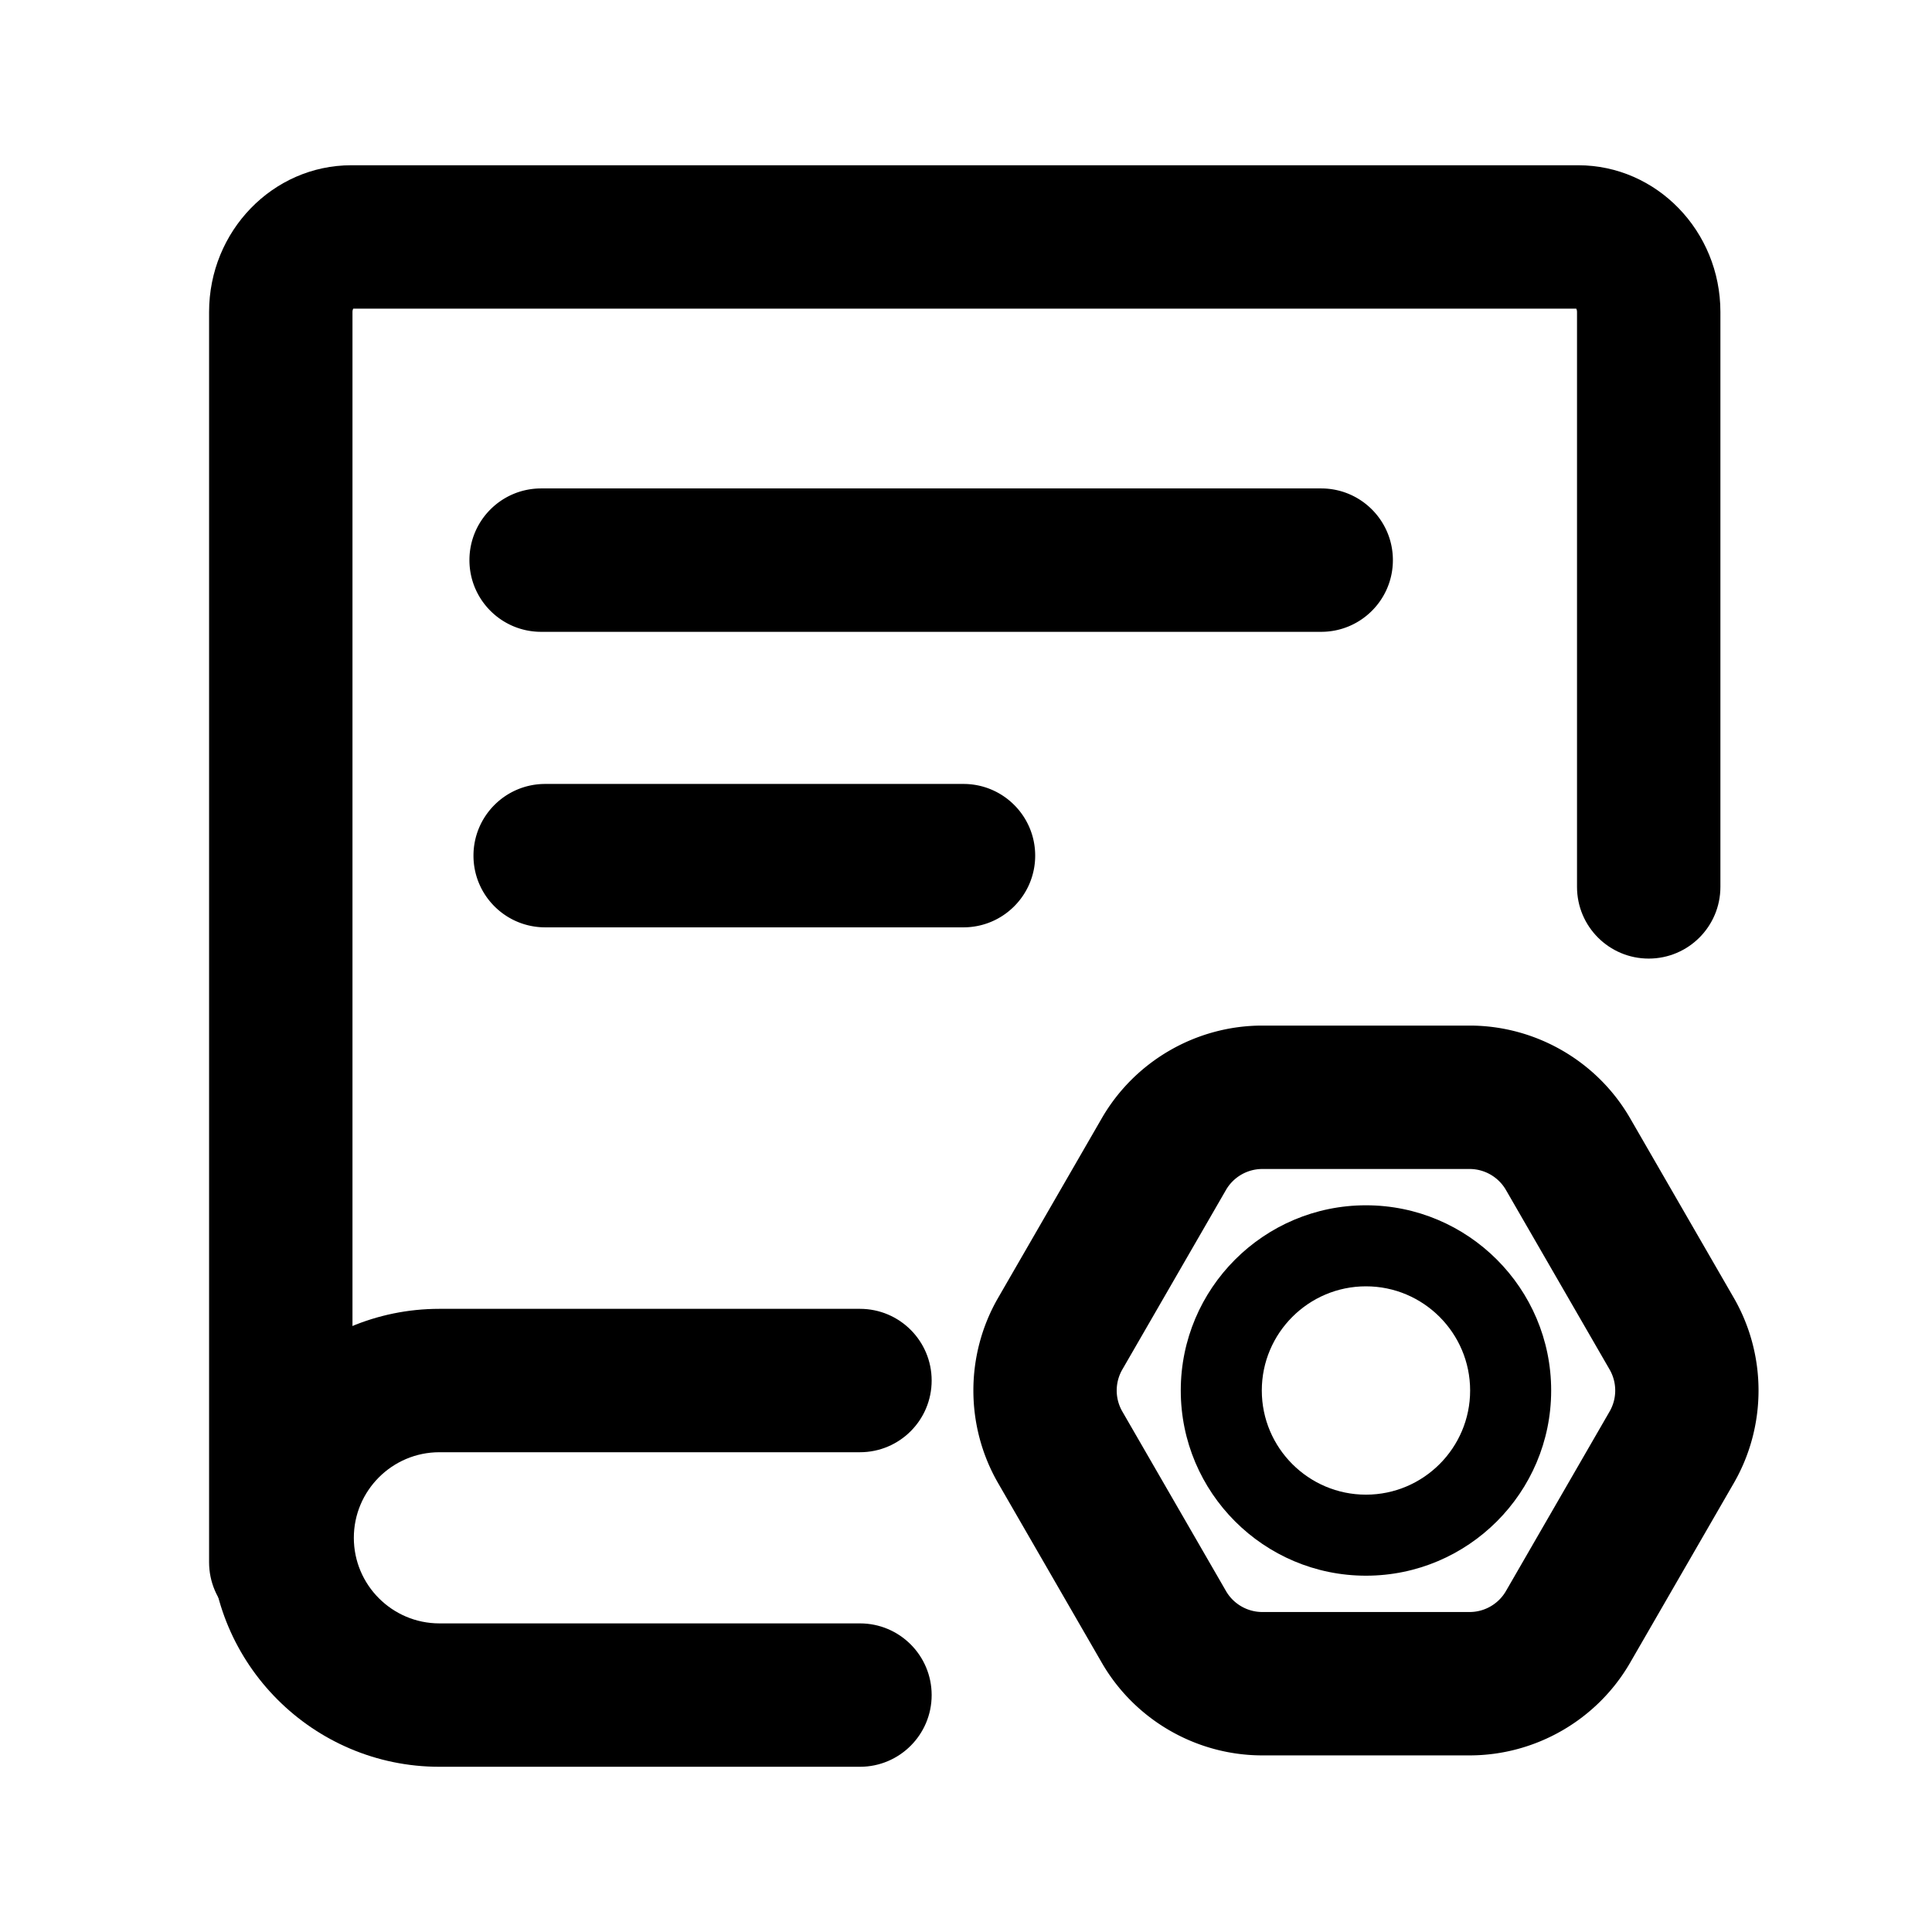 <?xml version="1.0" standalone="no"?><!DOCTYPE svg PUBLIC "-//W3C//DTD SVG 1.1//EN" "http://www.w3.org/Graphics/SVG/1.1/DTD/svg11.dtd"><svg t="1697040873534" class="icon" viewBox="0 0 1024 1024" version="1.1" xmlns="http://www.w3.org/2000/svg" p-id="5960" xmlns:xlink="http://www.w3.org/1999/xlink" width="300" height="300"><path d="M148.82 866.02c-20.99 0-38-17.01-38-38V165.35c0-42.88 33.81-77.76 75.36-77.76h650.31c41.55 0 75.36 34.88 75.36 77.76v304.72c0 20.99-17.01 38-38 38s-38-17.01-38-38V165.35c0-0.86-0.21-1.43-0.4-1.76H187.22c-0.19 0.33-0.4 0.9-0.4 1.76v662.68c0 20.98-17.01 37.99-38 37.99z" p-id="5961"></path><path d="M700.27 334.88H286.81c-20.99 0-38-17.01-38-38s17.01-38 38-38h413.45c20.99 0 38 17.01 38 38 0.01 20.99-17.01 38-37.99 38zM510.66 491.51H288.95c-20.99 0-38-17.01-38-38s17.01-38 38-38h221.72c20.99 0 38 17.01 38 38-0.01 20.98-17.02 38-38.01 38zM778.93 930.39H669.04c-34.98 0-67.58-18.82-85.07-49.12l-54.94-95.17c-17.49-30.3-17.49-67.94 0-98.23l54.94-95.17c17.49-30.29 50.09-49.12 85.07-49.12h109.89c34.98 0 67.58 18.82 85.07 49.12l54.94 95.17c17.49 30.29 17.49 67.93 0 98.23L864 881.27c-17.49 30.3-50.09 49.12-85.07 49.12z m-109.89-310.8c-7.92 0-15.29 4.26-19.25 11.12l-54.94 95.17a22.284 22.284 0 0 0 0 22.23l54.95 95.17c3.96 6.86 11.33 11.12 19.25 11.12h109.89c7.92 0 15.29-4.26 19.25-11.12l54.94-95.17a22.284 22.284 0 0 0 0-22.23l-54.95-95.17c-3.96-6.86-11.33-11.12-19.25-11.12H669.04z" p-id="5962"></path><path d="M723.99 835.15c-54.12 0-98.16-44.03-98.16-98.16s44.03-98.16 98.16-98.16 98.16 44.03 98.16 98.16-44.04 98.16-98.16 98.16z m0-153.37c-30.44 0-55.21 24.77-55.21 55.21s24.77 55.21 55.21 55.21 55.21-24.77 55.21-55.21c-0.01-30.44-24.77-55.21-55.21-55.21z" p-id="5963"></path><path d="M455.8 936.43H232.9c-66.92 0-121.36-54.44-121.36-121.36s54.44-121.36 121.36-121.36h222.9c20.99 0 38 17.01 38 38s-17.01 38-38 38H232.9c-25.01 0-45.36 20.35-45.36 45.36s20.35 45.36 45.36 45.36h222.9c20.99 0 38 17.01 38 38 0 20.98-17.02 38-38 38z" p-id="5964"></path></svg>